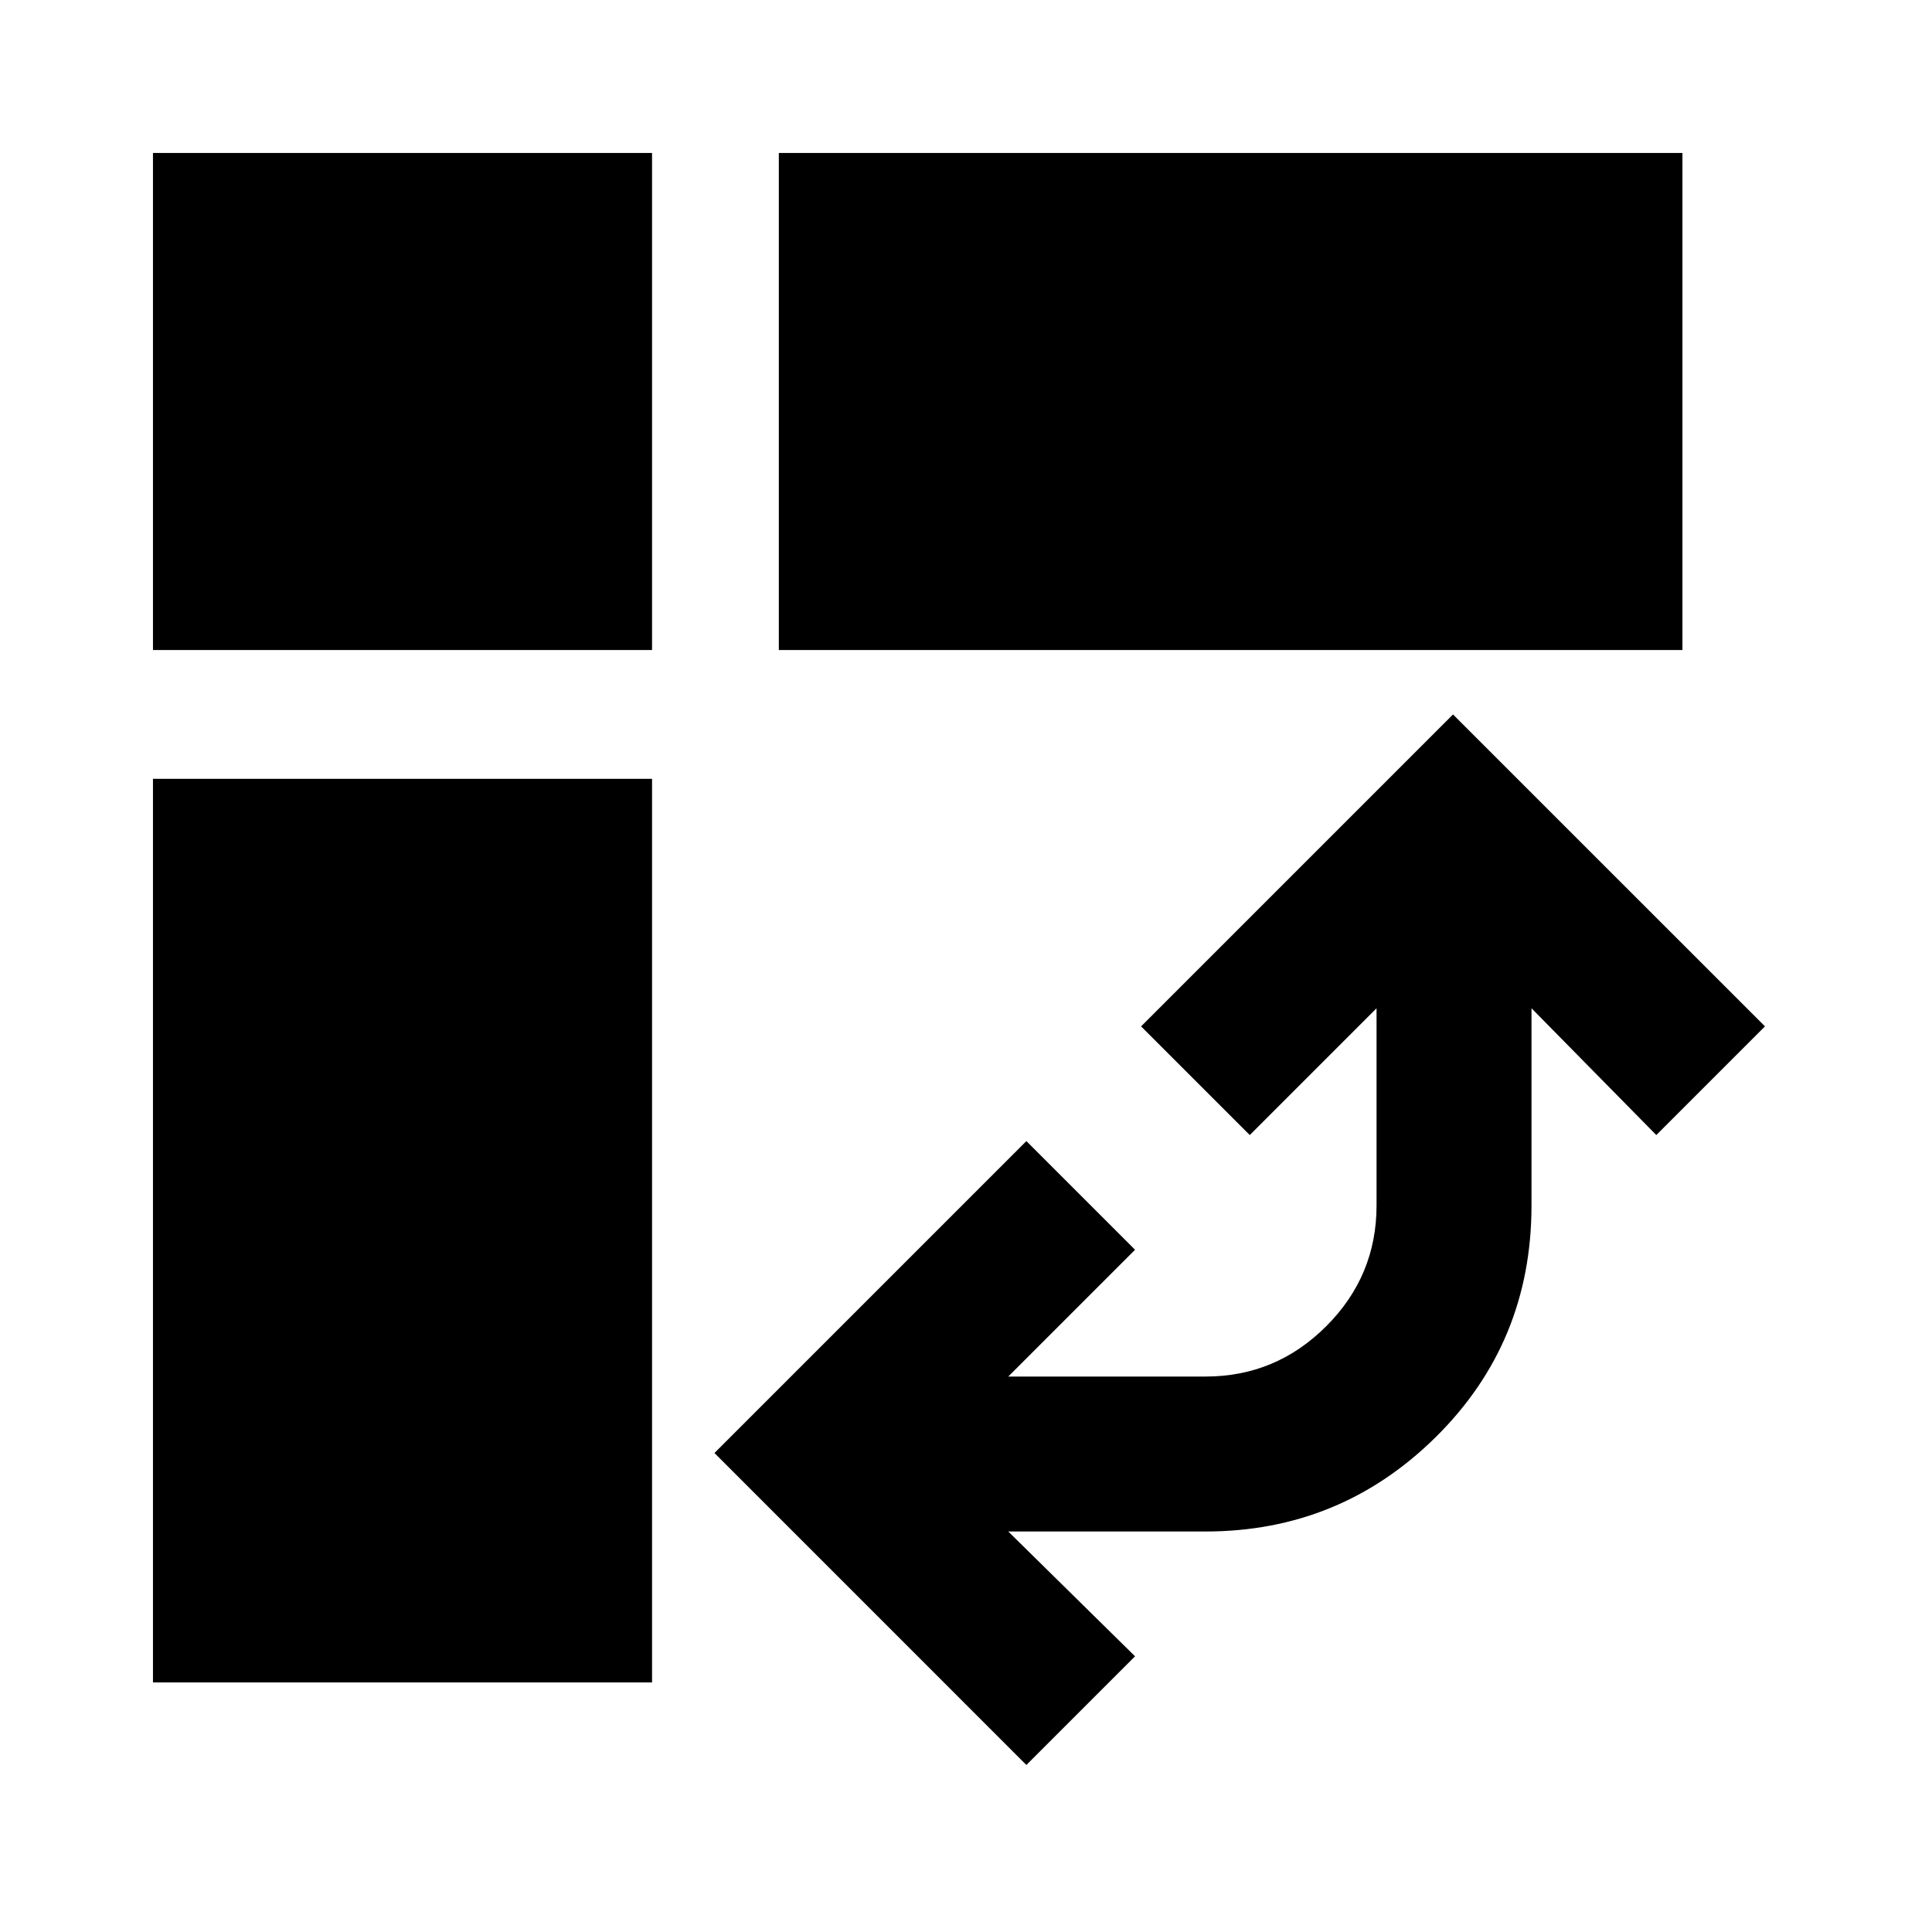 <svg xmlns="http://www.w3.org/2000/svg" height="40" width="40"><path d="M16.125 13.458V3.167H34.833V13.458ZM3.167 34.833V16.125H13.5V34.833ZM3.167 13.458V3.167H13.5V13.458ZM21.25 36.542 14.792 30.083 21.25 23.625 23.5 25.875 20.875 28.5H24.958Q26.417 28.5 27.458 27.458Q28.5 26.417 28.5 24.958V20.875L25.875 23.5L23.625 21.25L30.083 14.792L36.542 21.25L34.292 23.5L31.708 20.875V24.958Q31.708 27.792 29.729 29.75Q27.75 31.708 24.958 31.708H20.875L23.5 34.292Z"/></svg>